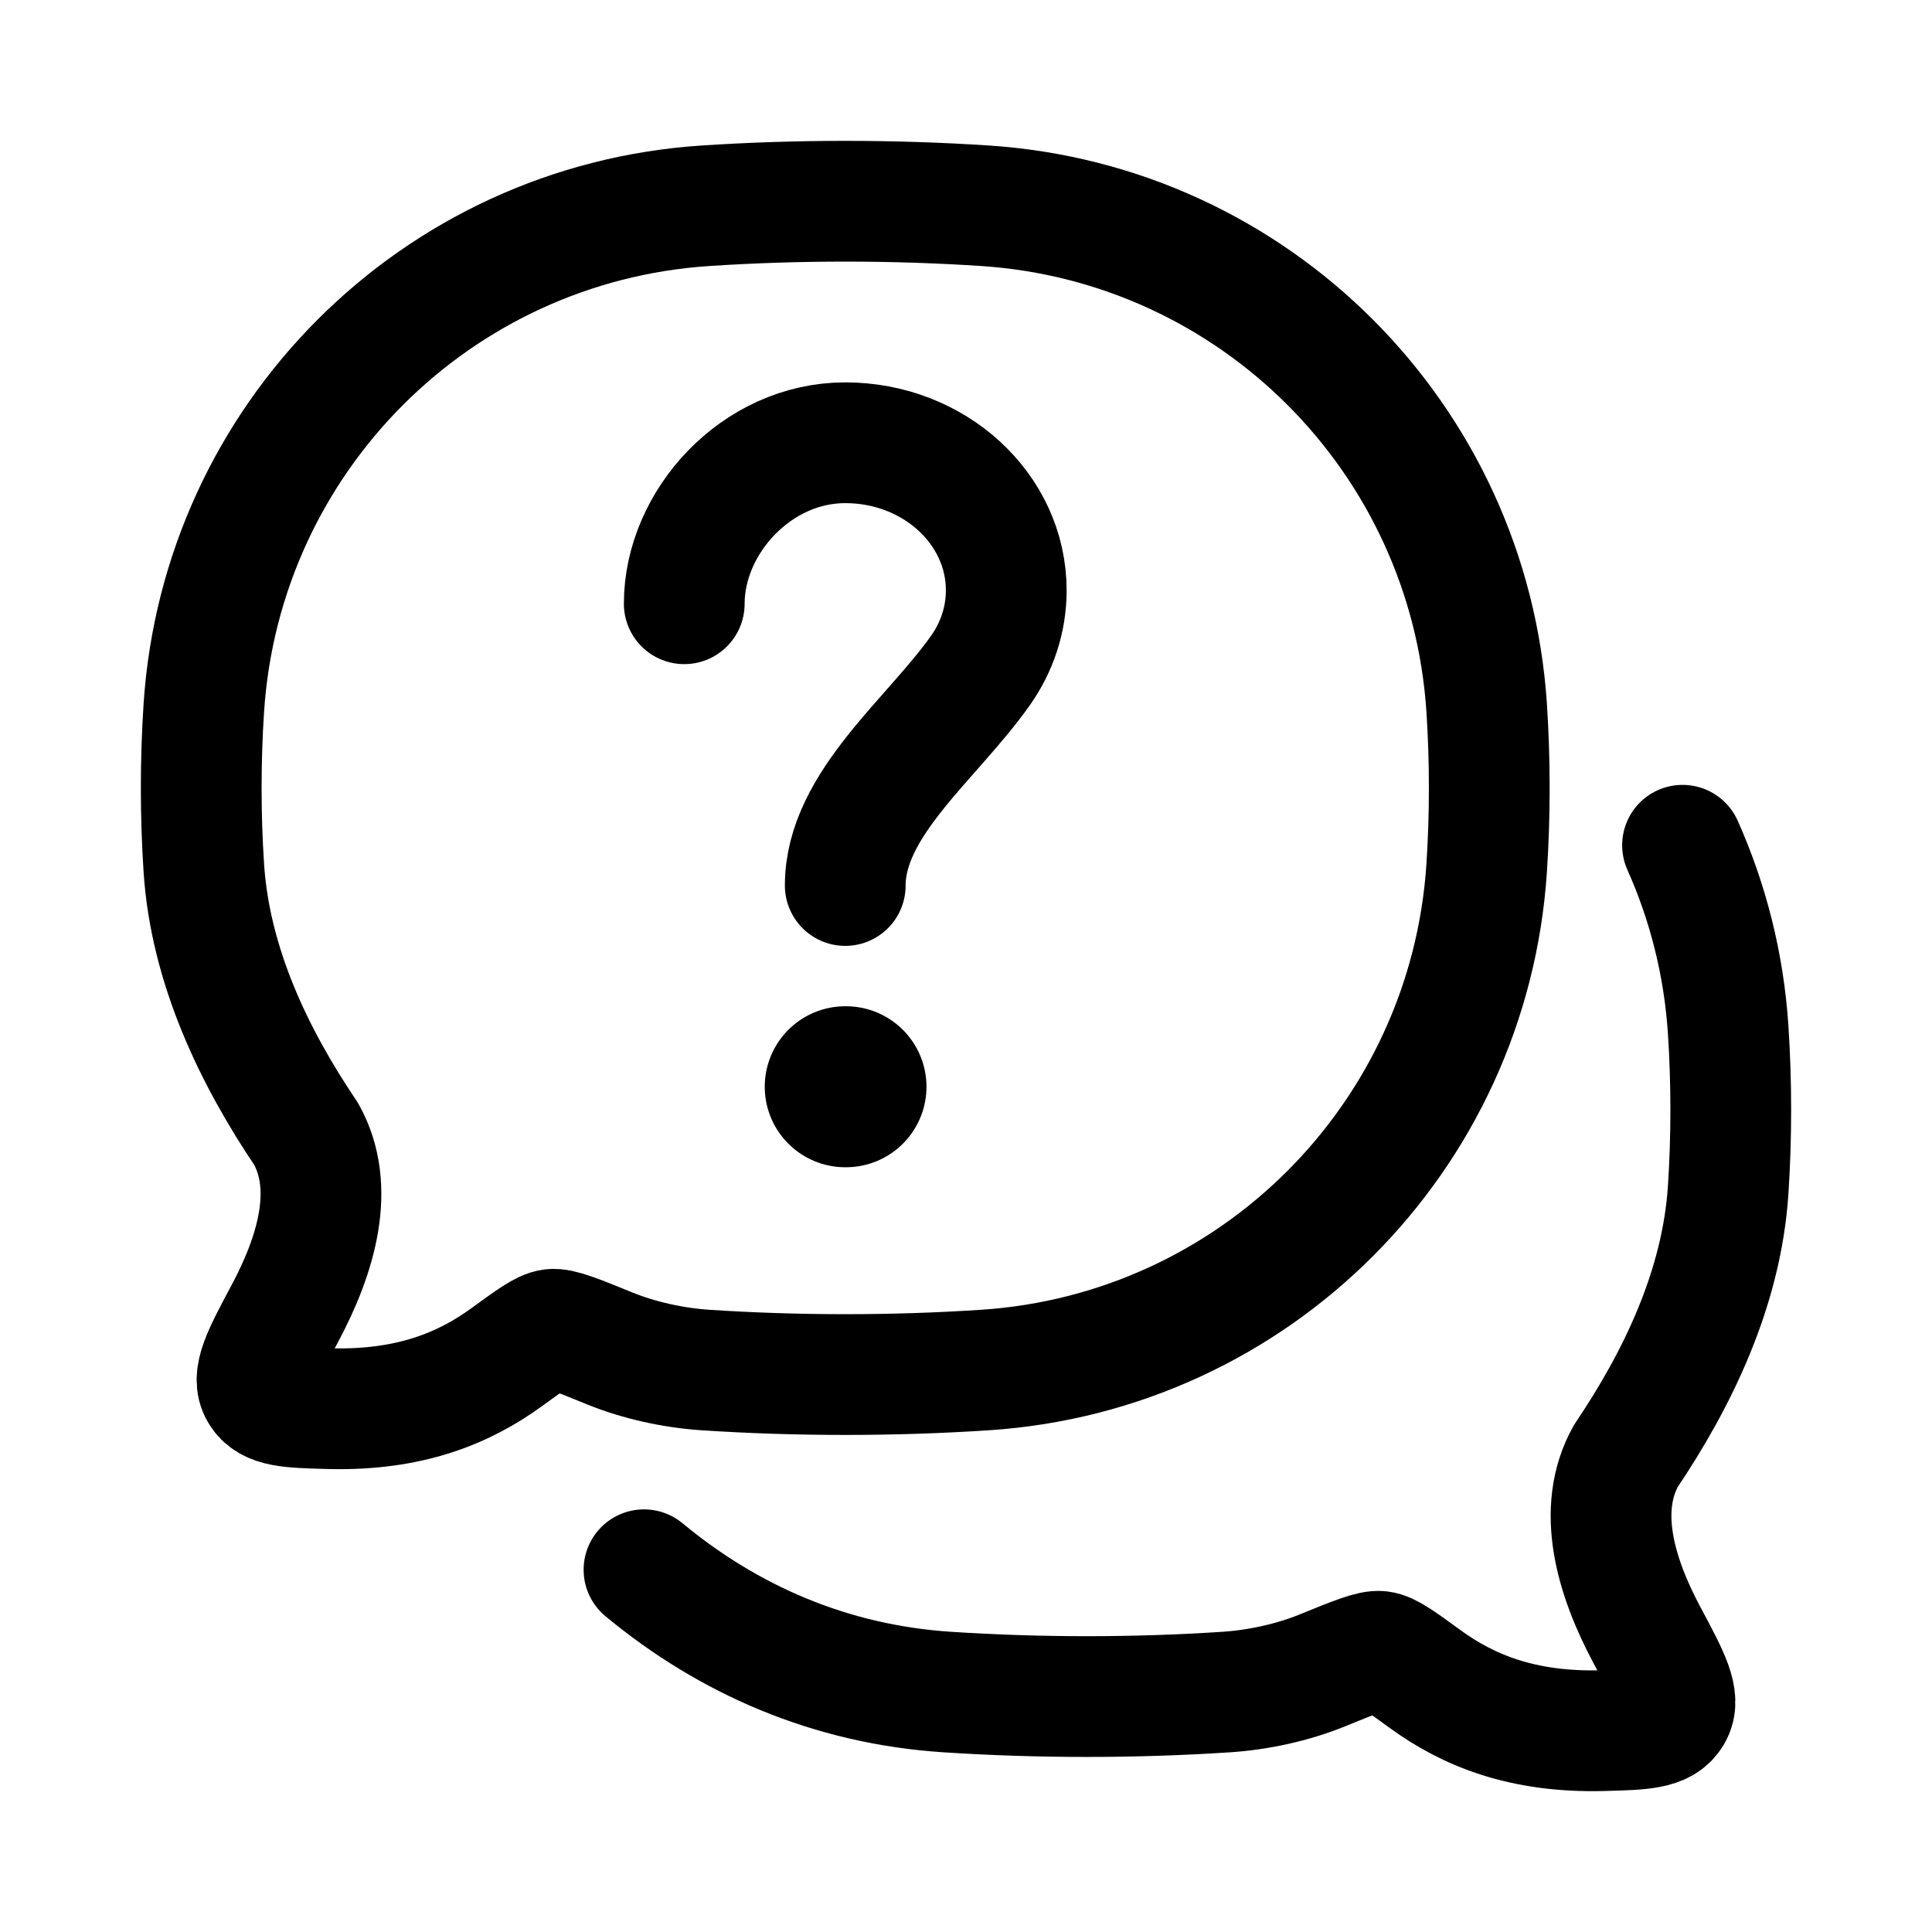 <svg viewBox="0 0 24 24" fill="none" xmlns="http://www.w3.org/2000/svg"><path d="M8.5 7.5C8.5 6.487 9.395 5.5 10.5 5.5C11.605 5.5 12.5 6.321 12.5 7.333C12.5 7.698 12.384 8.038 12.183 8.324C11.585 9.176 10.5 9.987 10.5 11" stroke="currentColor" stroke-width="1.5" stroke-linecap="round"/><path d="M10.5 13.5H10.509" stroke="currentColor" stroke-width="2" stroke-linecap="round" stroke-linejoin="round"/><path d="M8 19.5C9.05 20.37 10.315 20.924 11.764 21.019C12.905 21.094 14.097 21.094 15.236 21.019C15.629 20.993 16.056 20.901 16.425 20.751C16.834 20.584 17.04 20.501 17.144 20.514C17.248 20.526 17.399 20.636 17.701 20.856C18.234 21.244 18.905 21.523 19.901 21.499C20.404 21.486 20.655 21.48 20.768 21.291C20.881 21.101 20.741 20.839 20.46 20.314C20.071 19.586 19.824 18.753 20.198 18.085C20.841 17.131 21.388 16.002 21.468 14.782C21.511 14.127 21.511 13.448 21.468 12.793C21.415 11.98 21.217 11.207 20.901 10.5" stroke="currentColor" stroke-width="1.5" stroke-linecap="round" stroke-linejoin="round"/><path d="M12.236 17.019C15.583 16.799 18.248 14.132 18.468 10.782C18.511 10.127 18.511 9.448 18.468 8.793C18.248 5.443 15.583 2.776 12.236 2.556C11.095 2.481 9.903 2.481 8.764 2.556C5.417 2.776 2.752 5.443 2.532 8.793C2.489 9.448 2.489 10.127 2.532 10.782C2.612 12.002 3.159 13.132 3.802 14.085C4.176 14.753 3.929 15.586 3.54 16.314C3.26 16.839 3.119 17.101 3.232 17.291C3.345 17.48 3.596 17.486 4.1 17.499C5.095 17.523 5.766 17.244 6.299 16.856C6.601 16.636 6.752 16.526 6.856 16.514C6.96 16.501 7.165 16.584 7.575 16.751C7.944 16.901 8.371 16.993 8.764 17.019C9.903 17.094 11.095 17.094 12.236 17.019Z" stroke="currentColor" stroke-width="1.5" stroke-linejoin="round"/></svg>